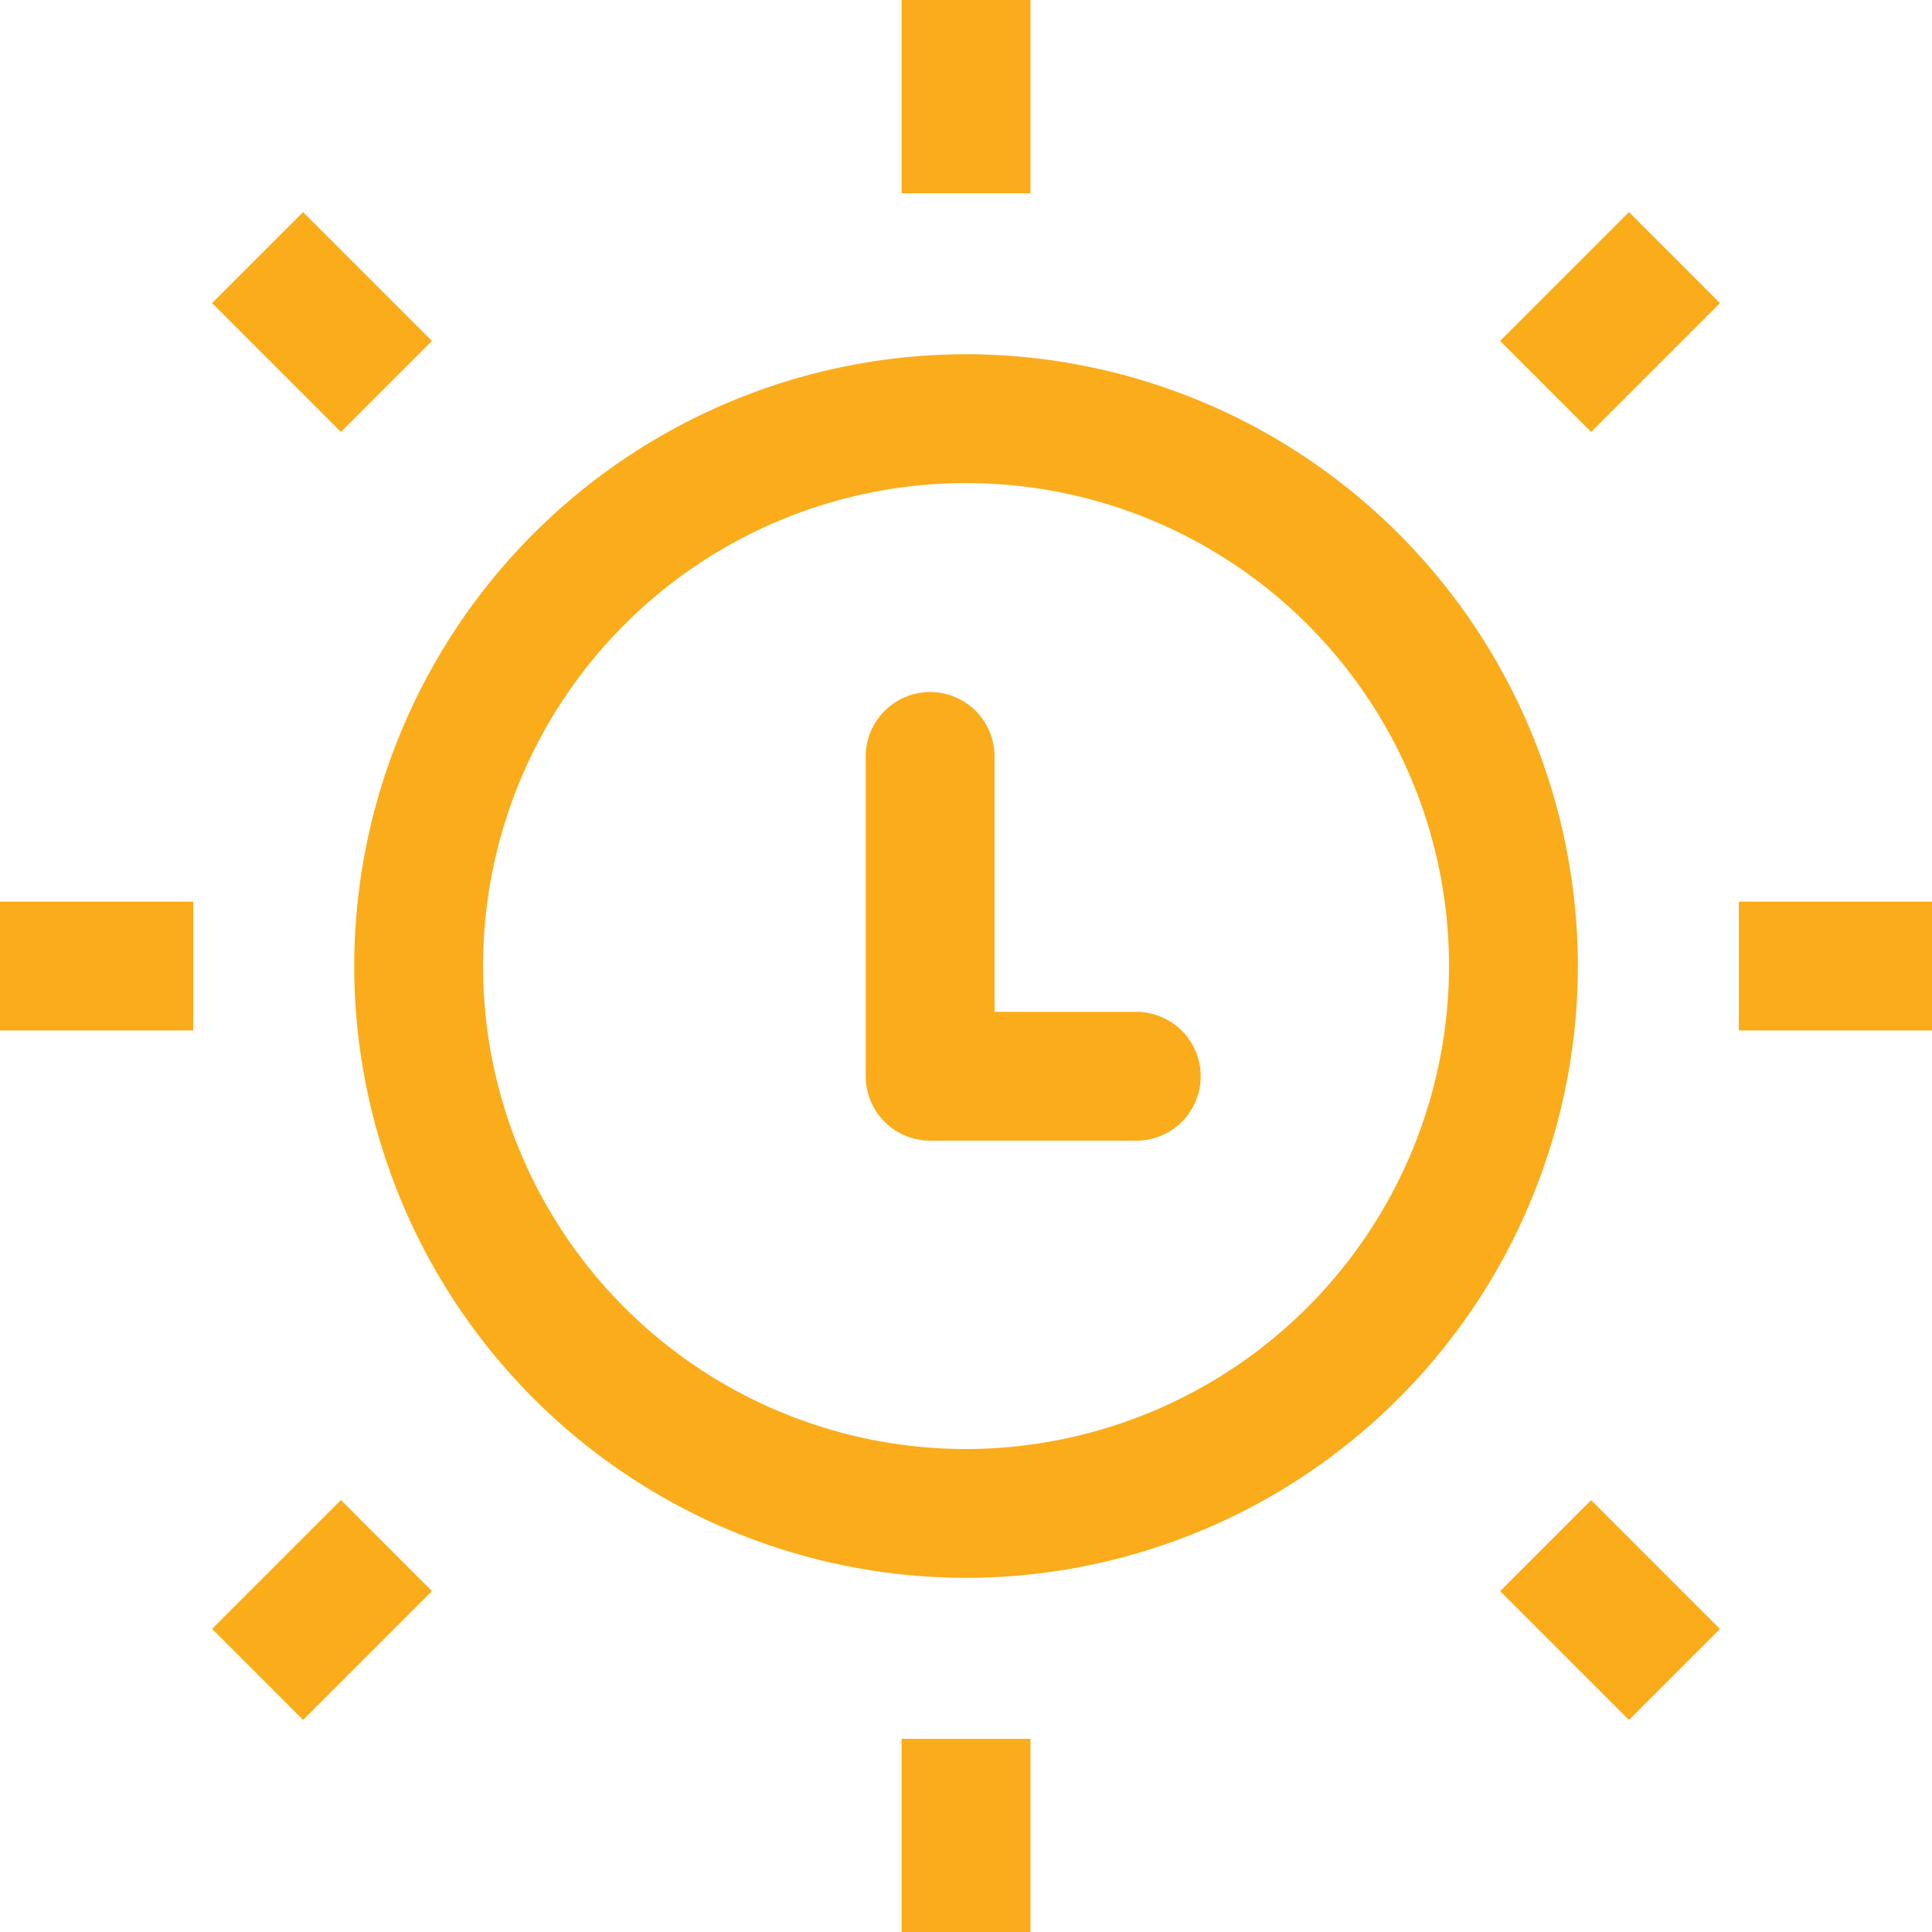 <svg xmlns="http://www.w3.org/2000/svg" width="22.493" height="22.493" viewBox="18.753 236.743 22.493 22.493"><g data-name="Group 5444"><g data-name="sun"><g data-name="Group 5442"><g data-name="Group 5441"><path d="M30 240.867a7.13 7.13 0 0 0-7.123 7.123A7.13 7.13 0 0 0 30 255.113a7.13 7.13 0 0 0 7.123-7.123A7.13 7.13 0 0 0 30 240.867Zm0 12.746a5.623 5.623 0 1 1 5.623-5.623A5.63 5.63 0 0 1 30 253.613Z" fill="#fbac1a" fill-rule="evenodd" data-name="Path 6226"/><path d="M29.25 236.743h1.5v2.25h-1.5v-2.25Z" fill="#fbac1a" fill-rule="evenodd" data-name="Path 6227"/><path d="M29.25 256.987h1.5v2.25h-1.5v-2.25Z" fill="#fbac1a" fill-rule="evenodd" data-name="Path 6228"/><path d="M38.997 247.24h2.25v1.5h-2.25v-1.5Z" fill="#fbac1a" fill-rule="evenodd" data-name="Path 6229"/><path d="M18.753 247.24h2.25v1.5h-2.25v-1.5Z" fill="#fbac1a" fill-rule="evenodd" data-name="Path 6230"/><path d="m36.218 255.268 1.06-1.06 1.5 1.5-1.06 1.06-1.5-1.5Z" fill="#fbac1a" fill-rule="evenodd" data-name="Path 6231"/><path d="m21.222 240.272 1.06-1.06 1.5 1.5-1.06 1.06-1.5-1.5Z" fill="#fbac1a" fill-rule="evenodd" data-name="Path 6232"/><path d="m21.222 255.707 1.5-1.5 1.06 1.06-1.5 1.5-1.06-1.06Z" fill="#fbac1a" fill-rule="evenodd" data-name="Path 6233"/><path d="m36.218 240.712 1.5-1.5 1.06 1.06-1.5 1.5-1.06-1.06Z" fill="#fbac1a" fill-rule="evenodd" data-name="Path 6234"/></g></g></g><g data-name="time-outline"><path d="M29.582 245.55v3.723h2.4" stroke-linejoin="round" stroke-linecap="round" stroke-width="1.5" stroke="#fbac1a" fill="transparent" data-name="Path 6241"/></g></g></svg>